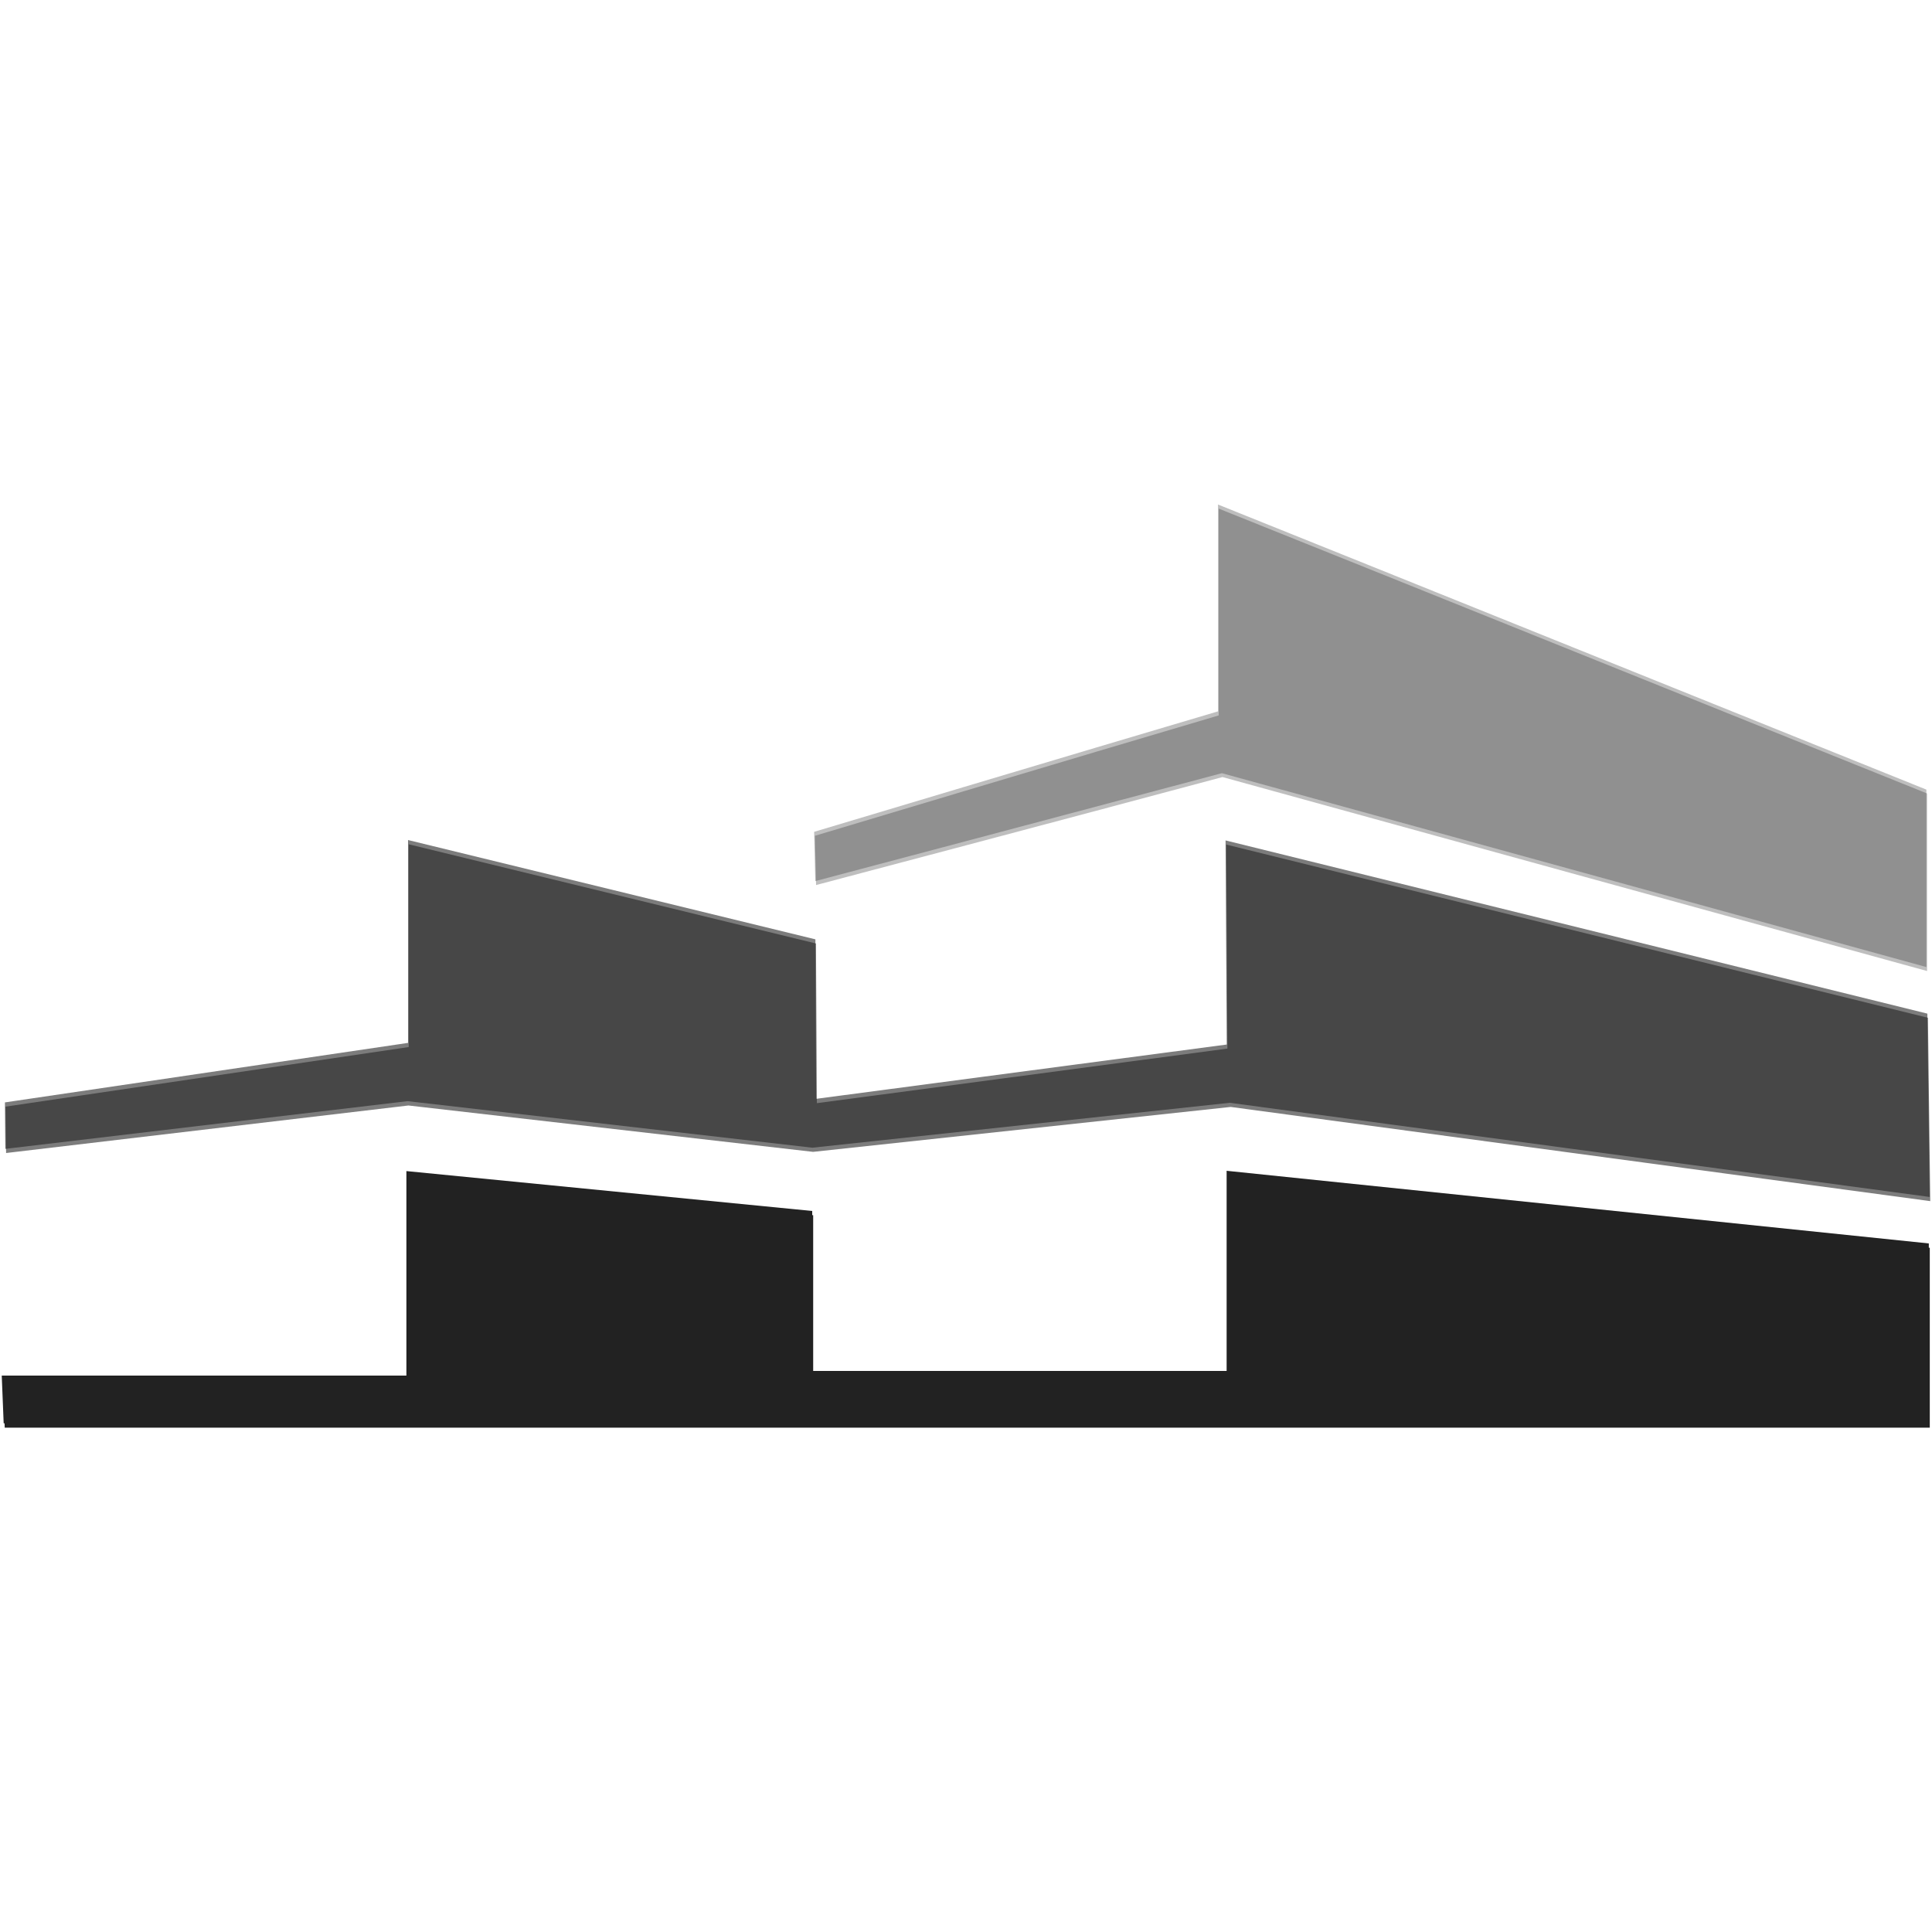 <svg width="20" height="20" viewBox="0 0 20 20" fill="none" xmlns="http://www.w3.org/2000/svg">
<path d="M19.952 10.493L19.976 12.391L12.731 11.416L8.409 11.881L4.219 11.399L0.055 11.893L0.051 11.412L4.224 10.796V8.696L8.441 9.724L8.449 11.375L12.699 10.813L12.687 8.7L19.952 10.493Z" fill="#222222" fill-opacity="0.59"/>
<path d="M12.698 12.12L19.967 12.872V14.734H0.038L0.018 14.24H4.207C4.207 14.24 4.207 12.856 4.207 12.123C5.615 12.261 8.408 12.536 8.408 12.536V14.192H12.698V12.12Z" fill="#222222"/>
<path d="M8.44 9.121L8.428 8.611C8.428 8.611 11.184 7.785 12.609 7.364C12.609 6.68 12.609 6.021 12.609 5.223C15.11 6.227 17.514 7.198 19.942 8.174C19.942 8.781 19.942 9.364 19.942 10.011C17.453 9.327 15.017 8.655 12.649 8.004C11.208 8.388 8.44 9.121 8.44 9.121Z" fill="#222222" fill-opacity="0.29"/>
<path d="M4.228 11.444L0.063 11.936L0.057 11.456L4.231 10.839V8.74L8.447 9.767L8.456 11.42L12.706 10.855L12.694 8.743L19.958 10.536L19.982 12.434L12.74 11.459L8.417 11.924L4.228 11.444Z" fill="#222222" fill-opacity="0.59"/>
<path d="M12.707 12.164L19.977 12.917V14.779H0.049L0.027 14.284H4.217C4.217 14.284 4.217 12.899 4.217 12.167C5.623 12.303 8.418 12.58 8.418 12.58V14.235H12.707V12.164Z" fill="#222222"/>
<path d="M8.448 9.162L8.436 8.652C8.436 8.652 11.191 7.826 12.616 7.406C12.616 6.723 12.616 6.064 12.616 5.265C15.116 6.267 17.522 7.239 19.949 8.214C19.949 8.822 19.949 9.405 19.949 10.052C17.461 9.369 15.025 8.697 12.655 8.044C11.218 8.43 8.448 9.162 8.448 9.162Z" fill="#222222" fill-opacity="0.29"/>
</svg>
